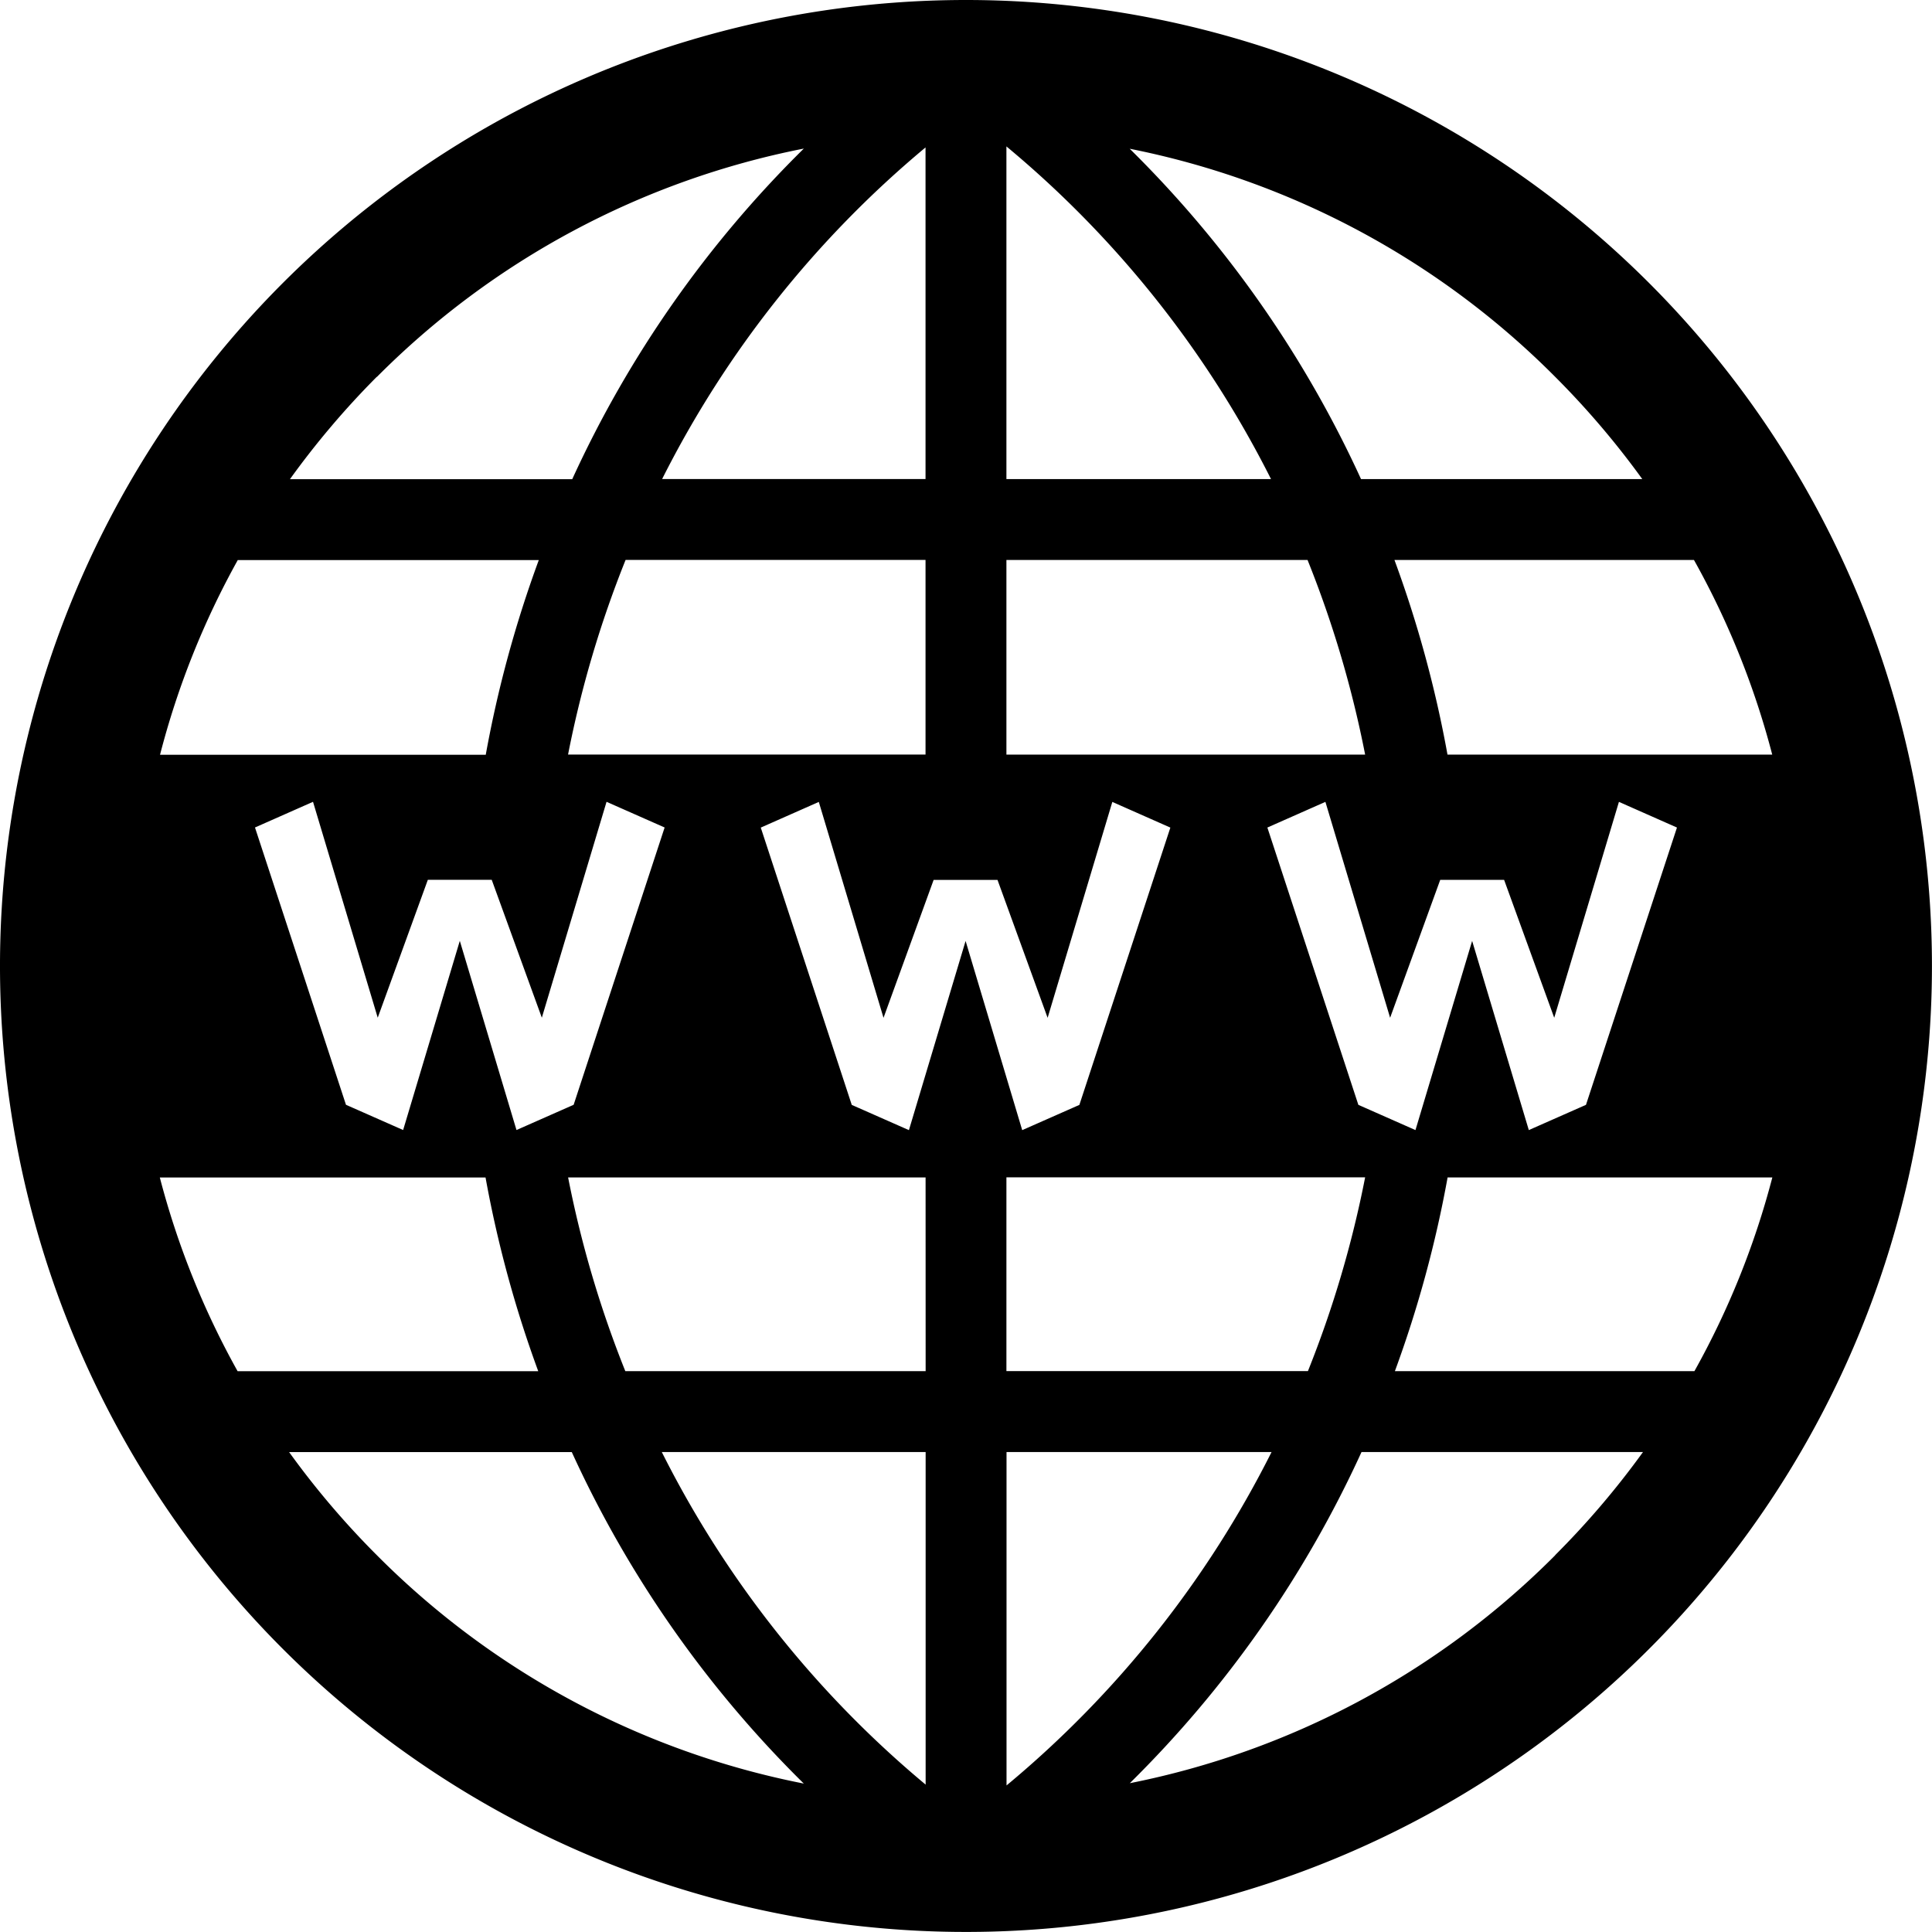 <svg id="_2357309_black_white_circle_gradient_high_quality_long_shadow_icon" data-name="2357309_black white_circle_gradient_high quality_long shadow_icon" xmlns="http://www.w3.org/2000/svg" width="35.589" height="35.589" viewBox="0 0 35.589 35.589">
  <path id="Website_1_" d="M232.213,214.419a17.794,17.794,0,1,0,17.794,17.794A17.794,17.794,0,0,0,232.213,214.419Zm13.41,10.315a15.163,15.163,0,0,1,1.442,3.586h-5.982a21.421,21.421,0,0,0-.977-3.586Zm-6.182,10.037-1.676-5.108,1.069-.473,1.192,3.977.923-2.54h1.177l.923,2.54,1.192-3.977,1.069.473-1.676,5.108-1.053.465-1.044-3.485-1.044,3.485Zm.125,1.335a19.846,19.846,0,0,1-1.054,3.57h-5.554v-3.57Zm3.5-14.746a15.537,15.537,0,0,1,1.605,1.884h-5.181a20.555,20.555,0,0,0-4.261-6.085A15.24,15.24,0,0,1,243.066,221.36Zm-10.108-4.244a19.149,19.149,0,0,1,4.874,6.128h-4.874Zm0,7.618h5.547a19.839,19.839,0,0,1,1.061,3.586h-6.608Zm-1.49-7.6v6.109h-4.852A19.148,19.148,0,0,1,231.468,217.135Zm-6.585,11.185a19.851,19.851,0,0,1,1.06-3.586h5.525v3.586Zm1.779,1.343-1.676,5.108-1.053.465-1.044-3.485-1.044,3.485-1.053-.465-1.676-5.108,1.069-.473,1.192,3.977.923-2.54h1.177l.923,2.54,1.192-3.977Zm-5.3-8.3a15.24,15.24,0,0,1,7.864-4.206,20.555,20.555,0,0,0-4.266,6.09h-5.2A15.544,15.544,0,0,1,221.36,221.36Zm-2.557,3.374h5.539a21.409,21.409,0,0,0-.977,3.586h-6A15.159,15.159,0,0,1,218.8,224.734Zm-.009,14.942a15.162,15.162,0,0,1-1.433-3.569h6a21.41,21.41,0,0,0,.971,3.569Zm2.566,3.39a15.542,15.542,0,0,1-1.617-1.9h5.207a20.554,20.554,0,0,0,4.274,6.106A15.239,15.239,0,0,1,221.36,243.066Zm10.108,4.225a19.149,19.149,0,0,1-4.86-6.126h4.86Zm0-7.616h-5.532a19.843,19.843,0,0,1-1.054-3.569h6.585Zm.736-7.925-1.044,3.485-1.053-.465-1.676-5.108,1.069-.473,1.192,3.977.923-2.54h1.177l.923,2.54,1.192-3.977,1.069.473-1.676,5.108-1.053.465Zm.754,15.559v-6.144h4.882A19.147,19.147,0,0,1,232.958,247.31Zm10.108-4.244a15.24,15.24,0,0,1-7.837,4.2,20.558,20.558,0,0,0,4.268-6.1h5.185A15.536,15.536,0,0,1,243.066,243.066Zm2.566-3.39h-5.52a21.408,21.408,0,0,0,.971-3.569h5.982A15.165,15.165,0,0,1,245.632,239.676Z" transform="translate(-214.419 -214.419)"/>
</svg>
